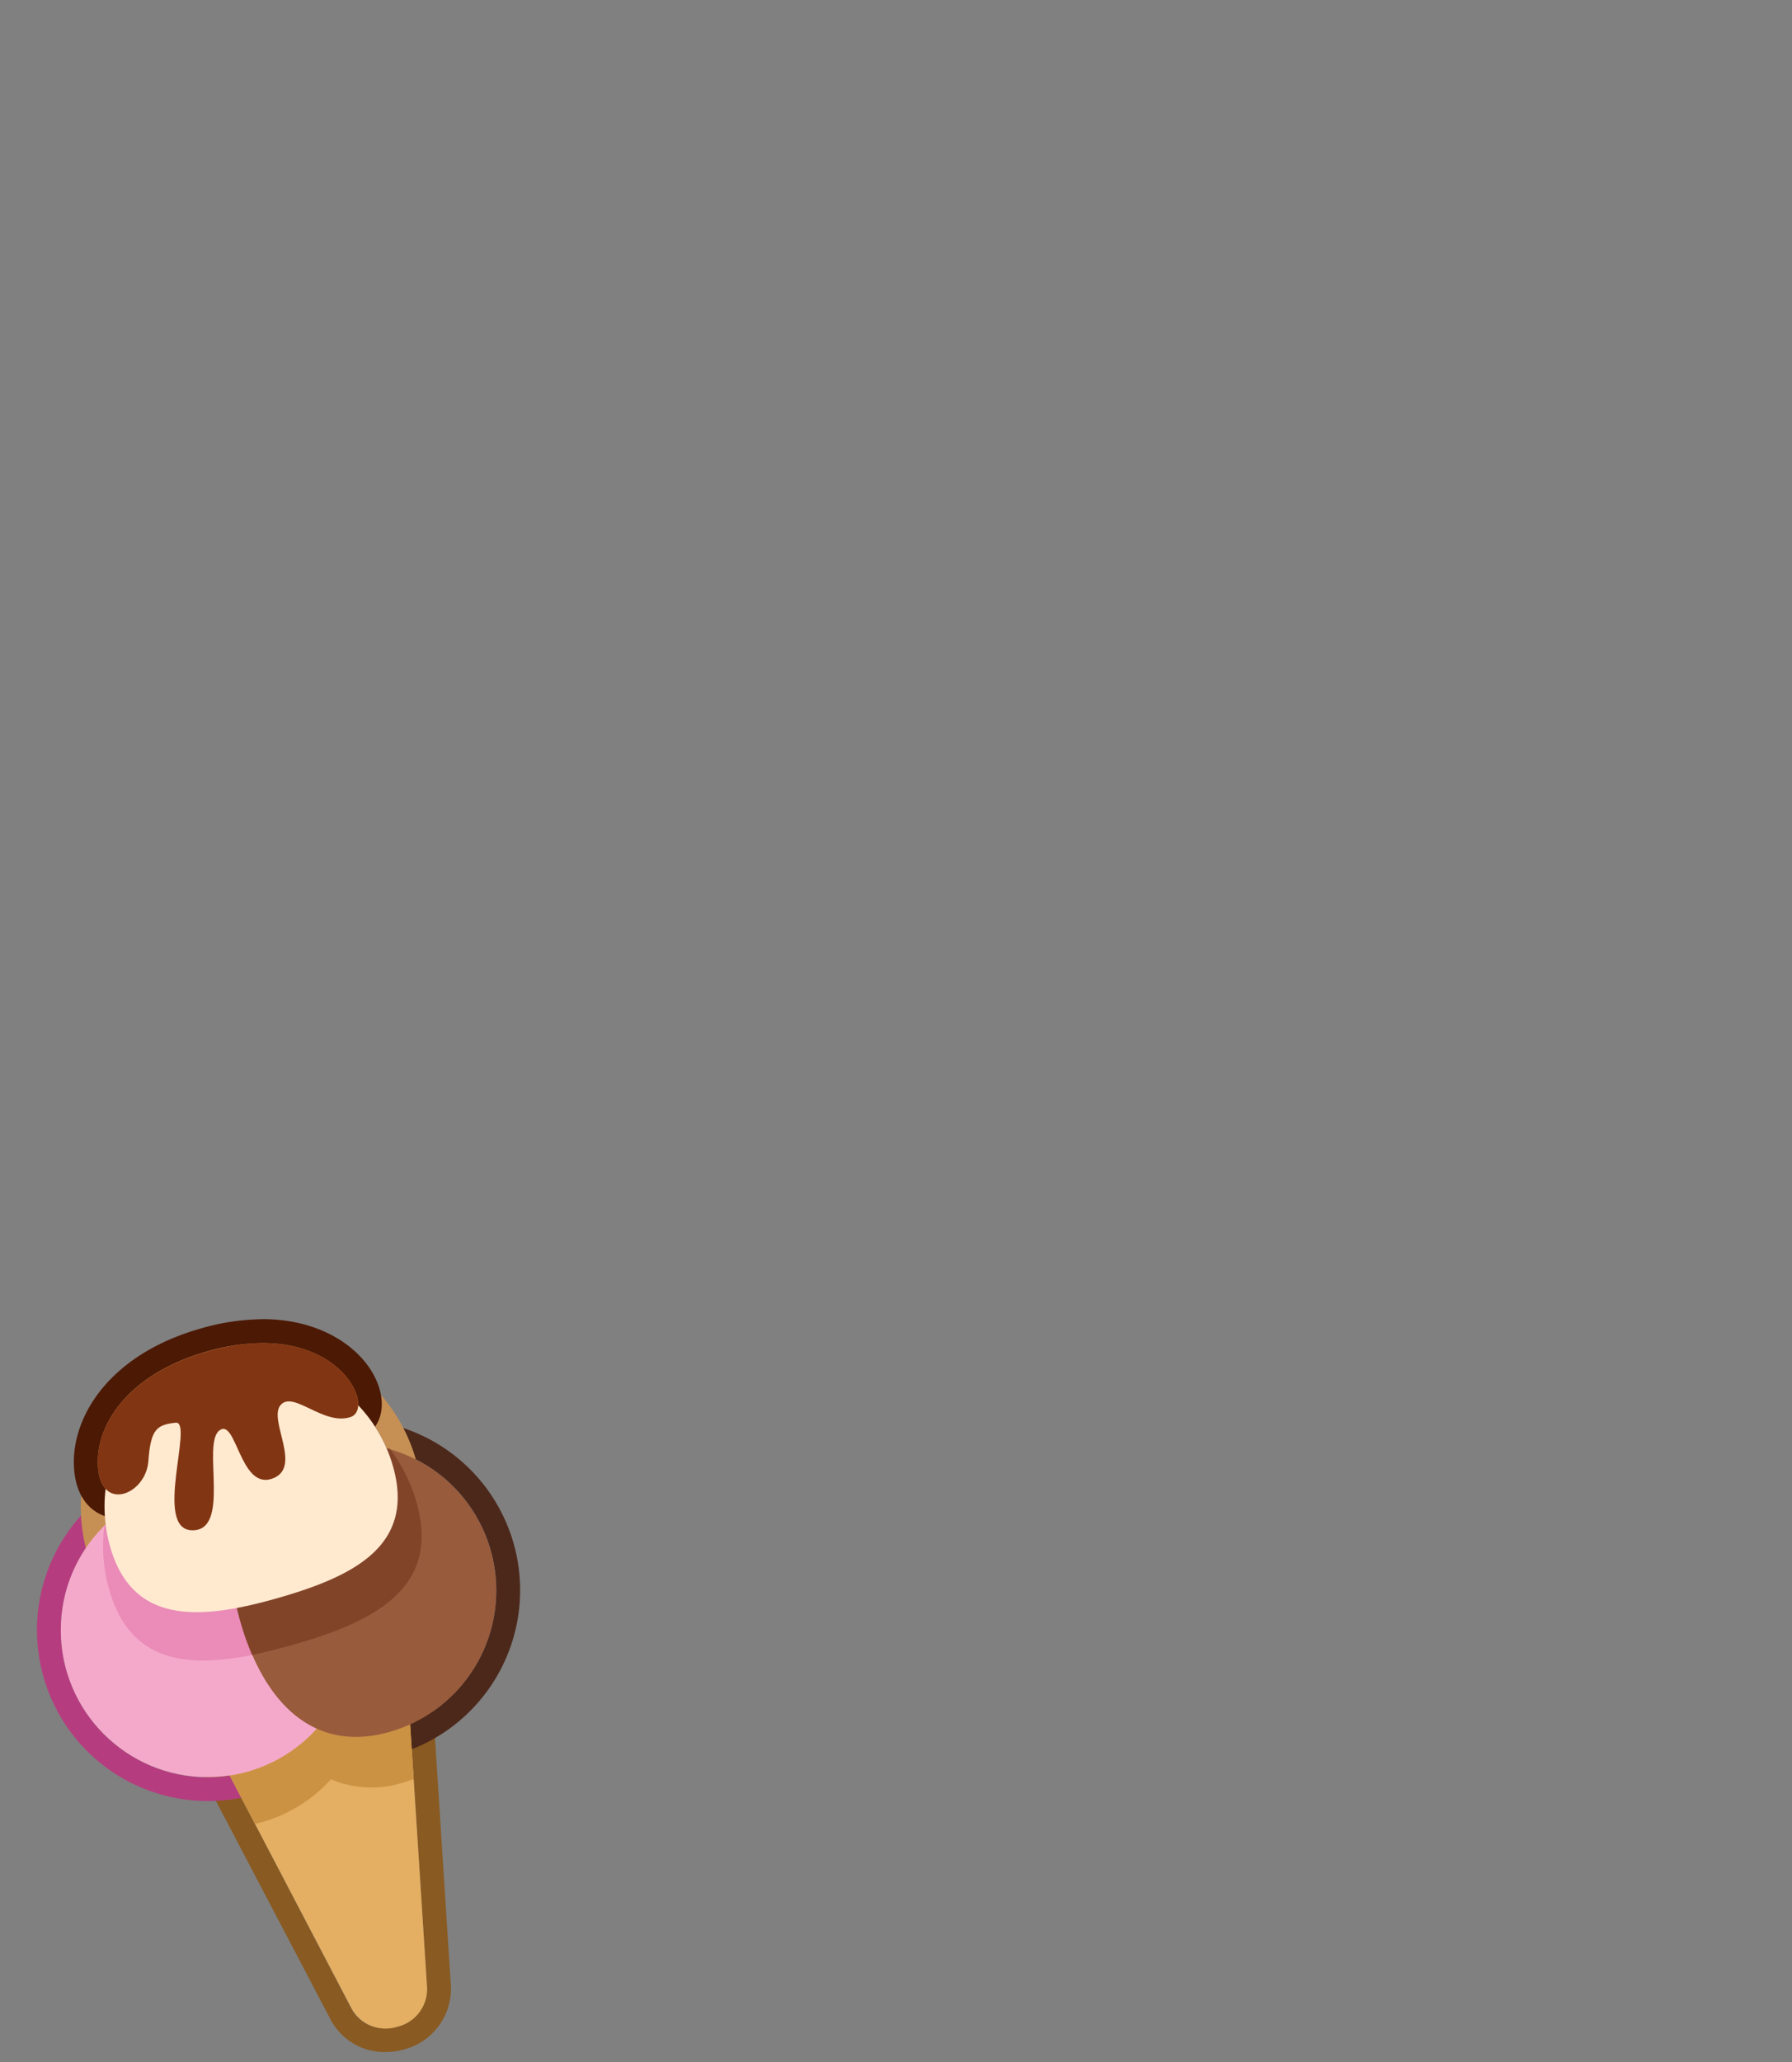 <svg id="Layer_1" data-name="Layer 1" xmlns="http://www.w3.org/2000/svg" viewBox="0 0 300 345"><rect x="0" y="0" width="300" height="345" fill="#808080" stroke="none"/><path d="M68.27,282.39l3.23,50.28a6.49,6.49,0,0,1-5,6.43,7.55,7.55,0,0,1-2,.27,6.24,6.24,0,0,1-5.61-3.18L35.57,291.56l32.7-9.17m3.67-5.18-4.75,1.33-32.7,9.17L29.74,289,32,293.42,55.4,338a10.2,10.2,0,0,0,9.15,5.33,11.35,11.35,0,0,0,3.06-.42,10.51,10.51,0,0,0,7.88-10.54l-3.23-50.27-.32-4.93Z" fill="#895a21"/><path d="M34.8,248.14a24.62,24.62,0,1,1-6.65.92,24.61,24.61,0,0,1,6.65-.92m0-4h0A28.6,28.6,0,1,0,62.32,265,28.5,28.5,0,0,0,34.8,244.14Z" fill="#b53d7f"/><path d="M58.48,241.5a24.6,24.6,0,0,1,6.63,48.29,20.86,20.86,0,0,1-5.59.81c-9.85,0-16.19-8.27-19.31-19.38-3.66-13.08-1.46-25.13,11.62-28.8a24.68,24.68,0,0,1,6.65-.92m0-4h0a28.61,28.61,0,0,0-7.73,1.07c-13.84,3.88-19.22,16.49-14.39,33.73,4,14.17,12.41,22.3,23.16,22.3a24.77,24.77,0,0,0,6.67-1,28.6,28.6,0,0,0-7.71-56.14Z" fill="#4c281b"/><path d="M42.14,227.43a24.61,24.61,0,0,1,23.67,18c3.67,13.08-6.31,18.28-19.39,22a51.91,51.91,0,0,1-13.49,2.32c-6.87,0-12.18-2.76-14.49-11a24.62,24.62,0,0,1,23.7-31.24m0-4v0h0a28.61,28.61,0,0,0-27.55,36.32c2.59,9.24,8.76,13.92,18.34,13.92A55,55,0,0,0,47.5,271.2c8.5-2.38,13.94-5,17.61-8.36,5.13-4.75,6.67-11,4.55-18.52a28.69,28.69,0,0,0-27.52-20.89Z" fill="#c69054"/><path d="M44,224.72c14.12,0,18.47,11.15,14.65,12.37a4.9,4.9,0,0,1-1.51.23c-3.28,0-6.63-2.89-8.8-2.89a1.7,1.7,0,0,0-1.39.64c-2.12,2.53,3.85,10.58-1.49,12.33a3.2,3.2,0,0,1-1,.17c-4,0-4.94-8.53-7.06-8.53a1.18,1.18,0,0,0-.72.31c-2.86,2.38,2,16.66-4.45,16.66h-.07c-6.51-.1.22-18-2.66-18h-.08c-3.09.34-4.14,1-4.57,6.41-.26,3.2-2.82,5.59-5.06,5.59-1.55,0-3-1.14-3.32-3.95-.89-6.86,4.33-16.06,18.39-20A34,34,0,0,1,44,224.72m0-4a38.25,38.25,0,0,0-10.24,1.51c-16.21,4.55-22.39,15.82-21.27,24.38.71,5.48,4.37,7.43,7.28,7.43a8.35,8.35,0,0,0,5.44-2.17,9.62,9.62,0,0,0,2,5.92A6.47,6.47,0,0,0,32.09,260h.13a6.91,6.91,0,0,0,5.07-2.07c2-2.07,2.46-5.11,2.51-8.21a6.69,6.69,0,0,0,4.65,1.84,7.13,7.13,0,0,0,2.26-.37,7,7,0,0,0,5-6.39,16.17,16.17,0,0,0-.62-5.09,14.35,14.35,0,0,0,6,1.6,8.9,8.9,0,0,0,2.73-.42c2.92-.93,4.53-3.84,4-7.24-1-6.27-8.27-12.94-19.87-12.94Z" fill="#4c1905"/><path d="M66.53,339.1h0a6.5,6.5,0,0,1-7.59-2.91L35.57,291.56l32.7-9.17,3.23,50.28A6.49,6.49,0,0,1,66.53,339.1Z" fill="#e4af62"/><path d="M42.7,305.17l1.1-.28a24.5,24.5,0,0,0,11.6-7.19,17.38,17.38,0,0,0,12.08.55c.6-.17,1.19-.37,1.77-.58l-1-15.28-32.7,9.17Z" fill="#cc9244"/><circle cx="34.78" cy="272.74" r="24.6" fill="#f5a9ca"/><path d="M59.35,271.51a25,25,0,0,0-.88-5.41,24.59,24.59,0,0,0-41-10.79,26.49,26.49,0,0,0,.79,10.57c4,14.22,16.2,13.42,30.42,9.43A68.83,68.83,0,0,0,59.35,271.51Z" fill="#ea8bb8"/><path d="M82.15,259.47a24.59,24.59,0,0,1-17,30.32c-13.08,3.66-21.23-5.49-24.9-18.57s-1.46-25.13,11.62-28.8A24.6,24.6,0,0,1,82.15,259.47Z" fill="#985b3c"/><path d="M40.21,271.22a46.64,46.64,0,0,0,2,5.67c2.09-.42,4.25-1,6.45-1.58,14.23-4,25.08-9.65,21.09-23.87a26.76,26.76,0,0,0-4.46-9,24.48,24.48,0,0,0-13.45-.05C38.75,246.09,36.55,258.14,40.21,271.22Z" fill="#824429"/><path d="M65.81,245.4c3.67,13.08-6.31,18.28-19.39,22s-24.31,4.4-28-8.68A24.6,24.6,0,0,1,65.81,245.4Z" fill="#ffead0"/><path d="M34.85,226.09c-14.06,3.94-19.28,13.14-18.39,20s8,3.78,8.38-1.64,1.48-6.07,4.57-6.41-3.83,17.87,2.74,18,1.65-14.27,4.52-16.66,3.45,9.8,8.8,8.05-.63-9.8,1.49-12.33,7.16,3.47,11.7,2S56.17,220.11,34.85,226.09Z" fill="#823512"/></svg>